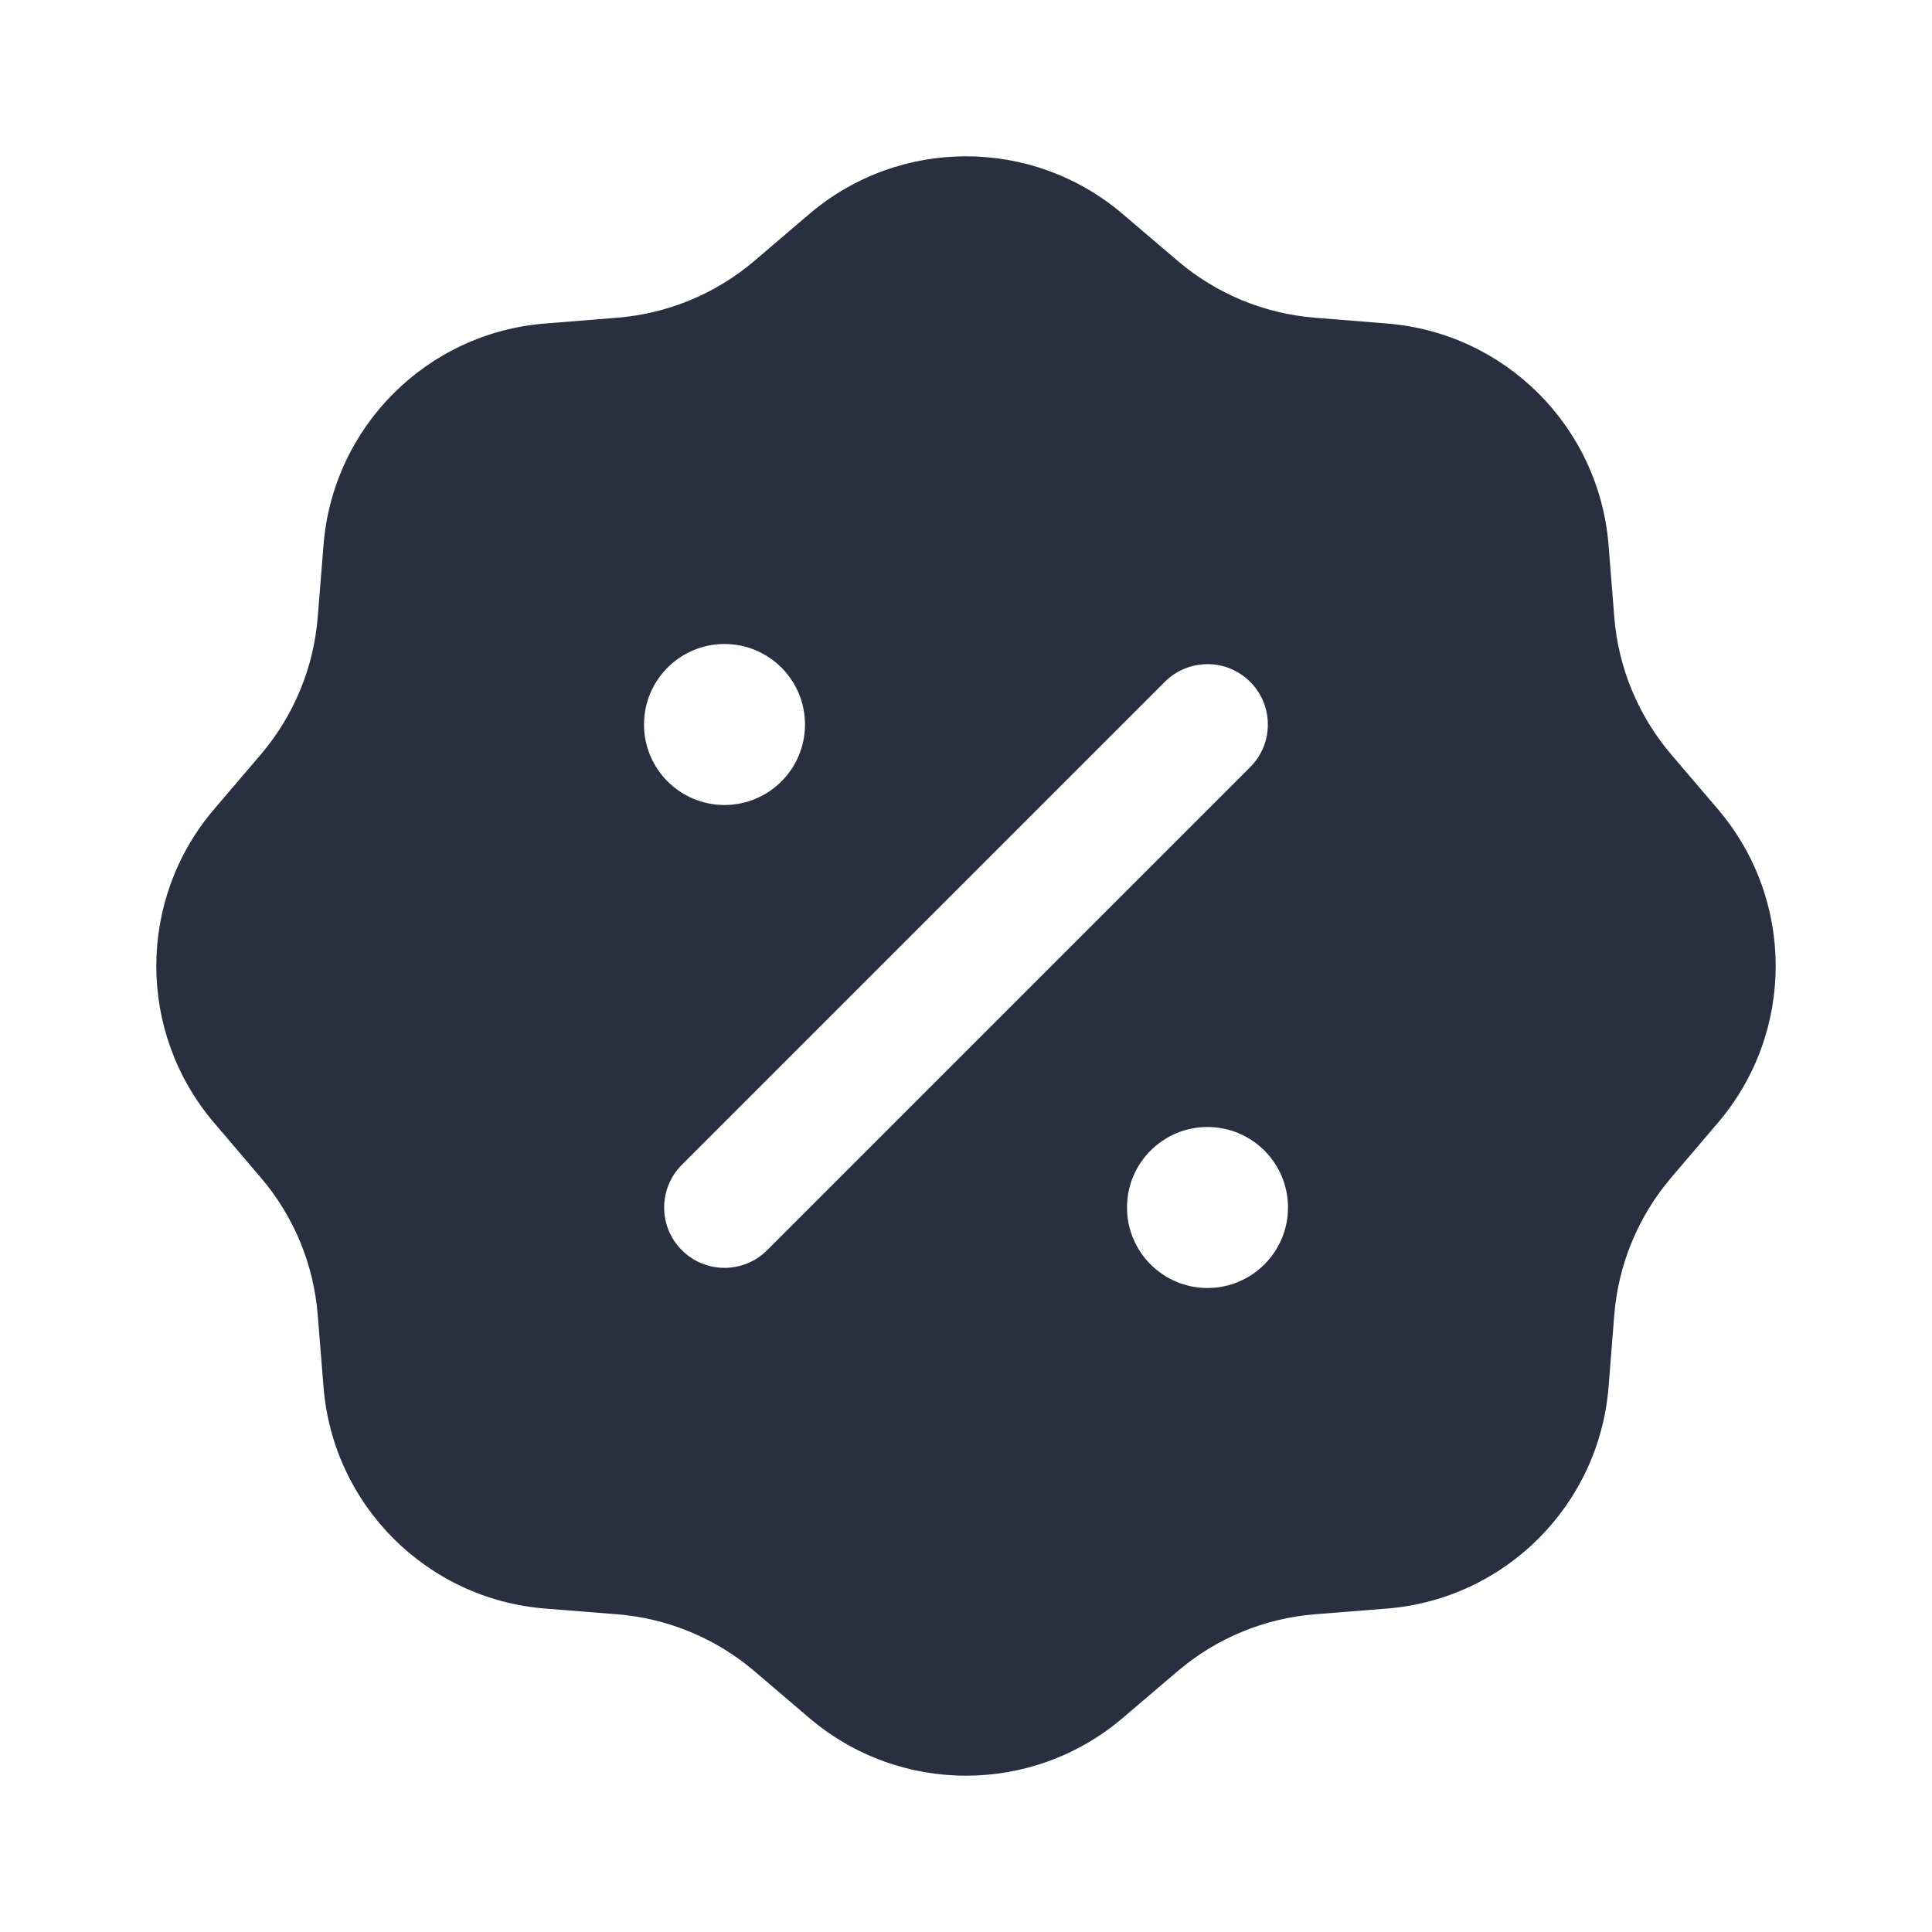 <svg width="24" height="24" viewBox="0 0 24 24" fill="none" xmlns="http://www.w3.org/2000/svg">
<path fill-rule="evenodd" clip-rule="evenodd" d="M13.946 2.658C12.825 1.703 11.175 1.703 10.054 2.658L9.372 3.24C8.891 3.65 8.294 3.897 7.664 3.947L6.77 4.019C5.302 4.136 4.136 5.302 4.019 6.77L3.947 7.664C3.897 8.294 3.65 8.891 3.24 9.372L2.658 10.054C1.703 11.175 1.703 12.825 2.658 13.946L3.24 14.629C3.65 15.109 3.897 15.706 3.947 16.336L4.019 17.23C4.136 18.698 5.302 19.864 6.77 19.982L7.664 20.053C8.294 20.103 8.891 20.351 9.372 20.76L10.054 21.342C11.175 22.297 12.825 22.297 13.946 21.342L14.629 20.76C15.109 20.351 15.706 20.103 16.336 20.053L17.23 19.982C18.698 19.864 19.864 18.698 19.982 17.23L20.053 16.336C20.103 15.706 20.351 15.109 20.76 14.629L21.342 13.946C22.297 12.825 22.297 11.175 21.342 10.054L20.76 9.372C20.351 8.891 20.103 8.294 20.053 7.664L19.982 6.77C19.864 5.302 18.698 4.136 17.23 4.019L16.336 3.947C15.706 3.897 15.109 3.65 14.629 3.24L13.946 2.658ZM9 10C9.552 10 10 9.552 10 9C10 8.448 9.552 8 9 8C8.448 8 8 8.448 8 9C8 9.552 8.448 10 9 10ZM16 15C16 15.552 15.552 16 15 16C14.448 16 14 15.552 14 15C14 14.448 14.448 14 15 14C15.552 14 16 14.448 16 15ZM15.53 9.53C15.823 9.238 15.823 8.763 15.53 8.47C15.238 8.177 14.763 8.177 14.47 8.47L8.47 14.47C8.177 14.763 8.177 15.238 8.47 15.53C8.763 15.823 9.238 15.823 9.53 15.53L15.53 9.53Z" fill="#28303F"/>
</svg>
